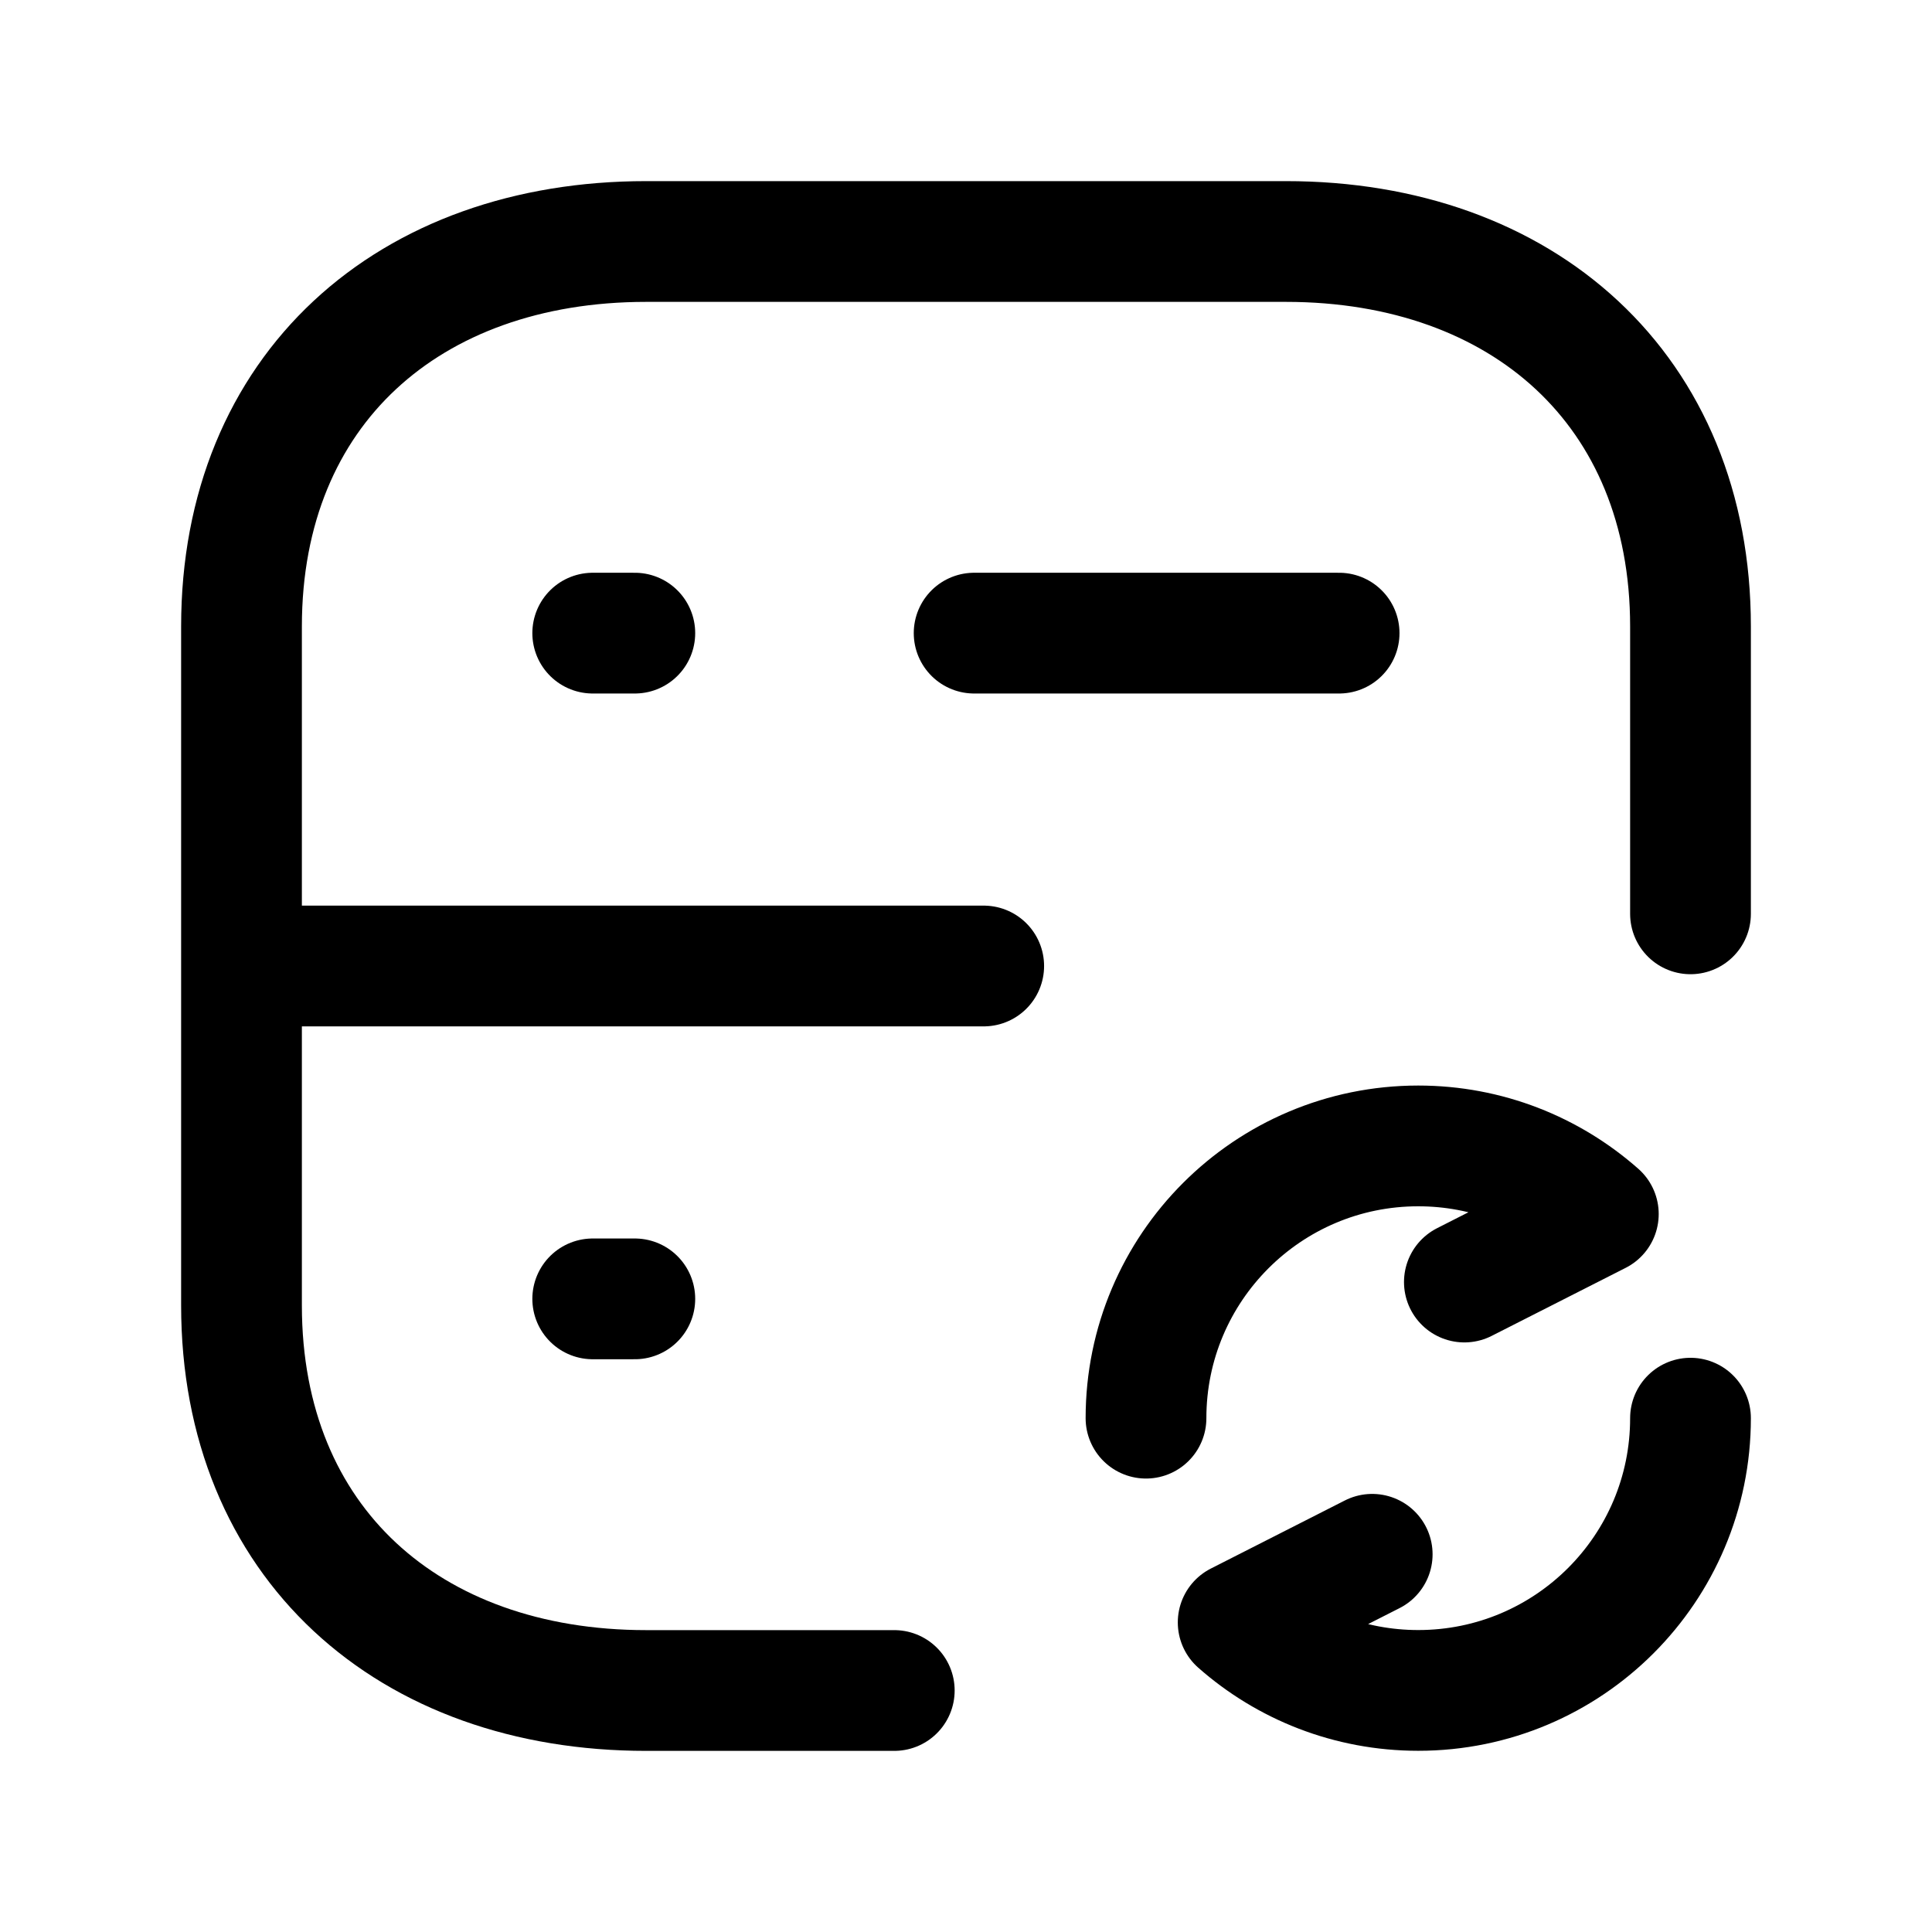 <svg width="24" height="24" viewBox="0 0 24 24" fill="none" xmlns="http://www.w3.org/2000/svg">
<path d="M21 11.352V7.782C21 4.843 18.919 3 15.974 3H8.026C5.081 3 3 4.834 3 7.782V16.216C3 19.165 5.081 21 8.026 21H11.109" stroke="black" stroke-width="1.5" stroke-linecap="round" stroke-linejoin="round"/>
<path d="M7.363 16.135H7.886" stroke="black" stroke-width="1.5" stroke-linecap="round" stroke-linejoin="round"/>
<path d="M7.363 7.865H7.886M12.101 7.865H16.635" stroke="black" stroke-width="1.5" stroke-linecap="round" stroke-linejoin="round"/>
<path d="M12.22 12H3.023" stroke="black" stroke-width="1.5" stroke-linecap="round" stroke-linejoin="round"/>
<path d="M17.046 19.308L15.381 20.154C15.977 20.68 16.761 20.999 17.618 20.999C19.486 20.999 21 19.485 21 17.617" stroke="black" stroke-width="1.5" stroke-linecap="round" stroke-linejoin="round"/>
<path d="M18.191 15.926L19.855 15.081C19.259 14.555 18.476 14.235 17.618 14.235C15.75 14.235 14.236 15.749 14.236 17.617" stroke="black" stroke-width="1.5" stroke-linecap="round" stroke-linejoin="round"/>
</svg>